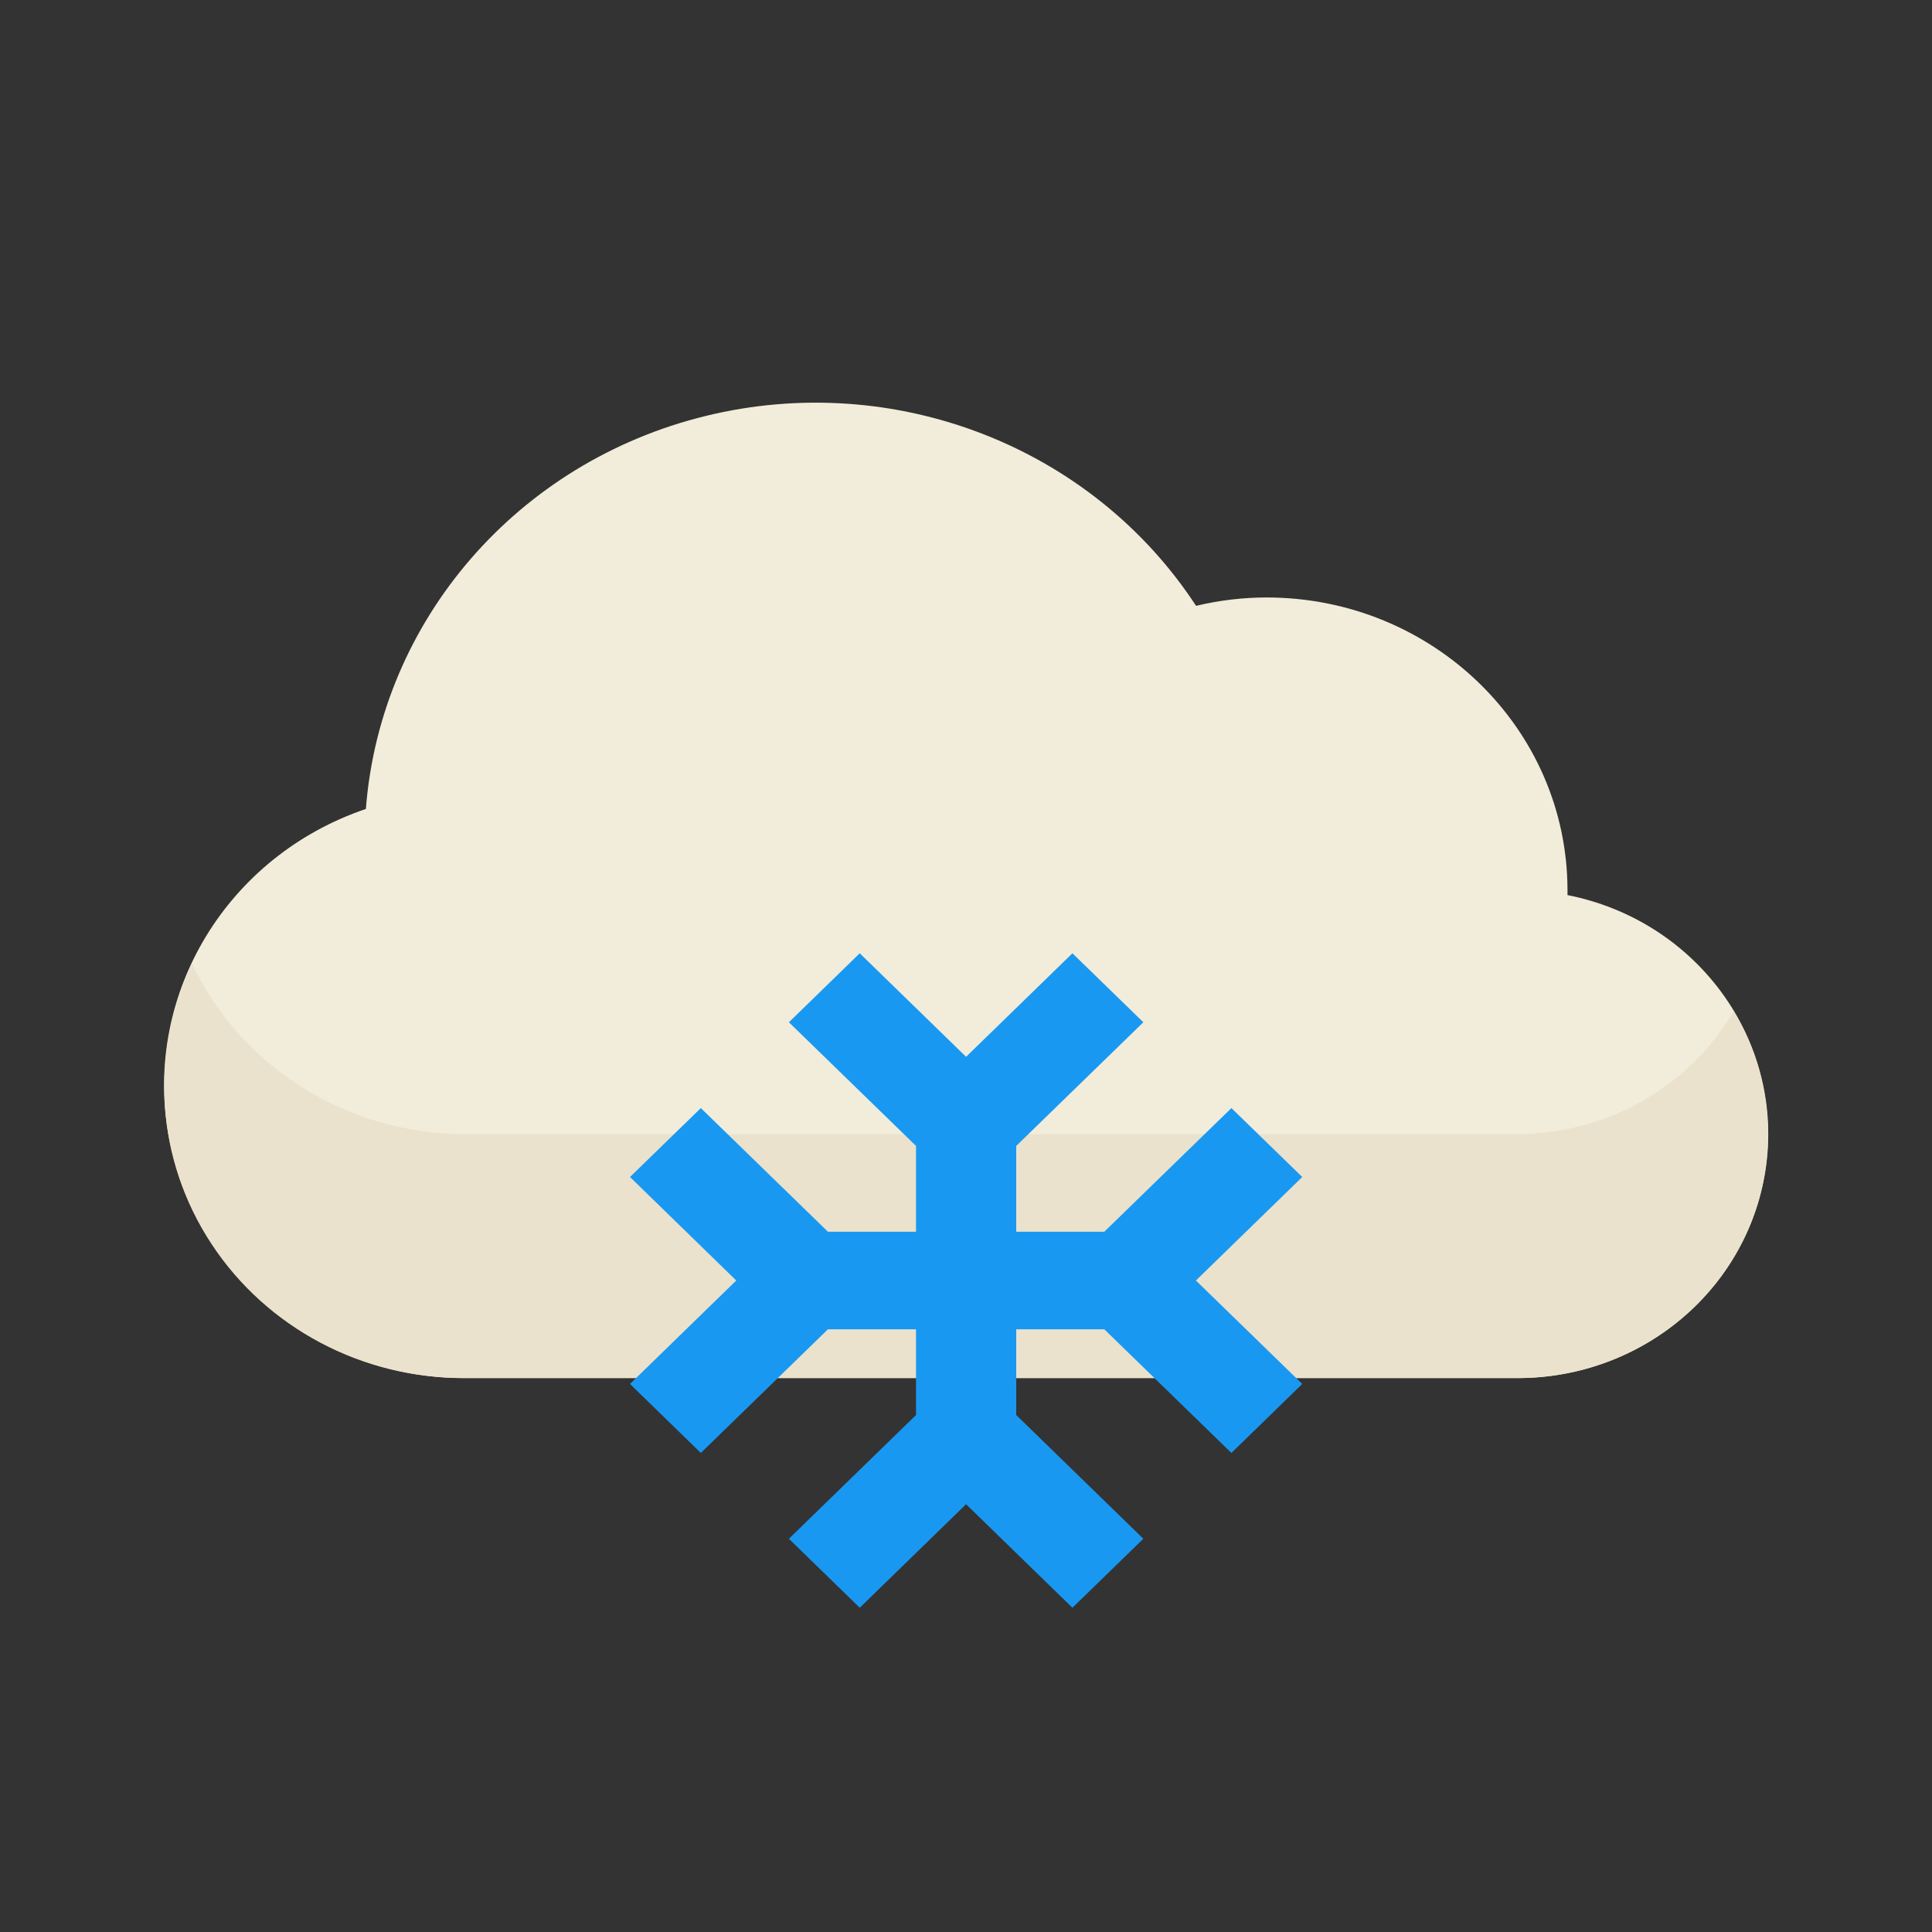 <?xml version="1.0" encoding="UTF-8"?>
<svg width="24px" height="24px" viewBox="0 0 24 24" version="1.1" xmlns="http://www.w3.org/2000/svg" xmlns:xlink="http://www.w3.org/1999/xlink">
    <rect x="0" y="0" width="24" height="24" fill="#333333" stroke="none"/>
    <!-- Generator: Sketch 55.1 (78136) - https://sketchapp.com -->
    <title>16_Snow</title>
    <desc>Created with Sketch.</desc>
    <g id="16_Snow" stroke="none" stroke-width="1" fill="none" fill-rule="evenodd">
        <g>
            <rect id="Rectangle-Copy-4" x="0" y="0" width="24" height="24"></rect>
            <g id="024-cloud" transform="translate(2, 5)" fill-rule="nonzero">
                <path d="M16.849,12.119 L3.776,12.119 C1.953,12.12 0.396,10.839 0.091,9.09 C-0.213,7.34 0.824,5.633 2.545,5.049 C2.726,2.706 4.427,0.739 6.767,0.167 C9.107,-0.406 11.562,0.545 12.858,2.526 C13.146,2.457 13.441,2.422 13.737,2.422 C15.799,2.424 17.47,4.051 17.472,6.058 L17.472,6.119 C19.039,6.429 20.11,7.844 19.95,9.393 C19.789,10.942 18.449,12.121 16.849,12.119 Z" id="Path" fill="#F2ECDA"></path>
                <path d="M16.849,9.089 L3.776,9.089 C2.32,9.087 0.997,8.262 0.388,6.975 C-0.15,8.098 -0.059,9.411 0.628,10.454 C1.315,11.498 2.503,12.126 3.776,12.119 L16.849,12.119 C17.965,12.12 18.995,11.54 19.55,10.599 C20.105,9.657 20.1,8.499 19.536,7.562 C18.986,8.503 17.961,9.085 16.849,9.089 L16.849,9.089 Z" id="Path" fill="#EAE2CC"></path>
                <polygon id="Path" fill="#1998F1" points="14.177 9.621 13.297 8.765 11.718 10.301 10.624 10.301 10.624 9.235 12.203 7.699 11.322 6.842 10.001 8.128 8.68 6.842 7.8 7.699 9.379 9.235 9.379 10.301 8.285 10.301 6.706 8.765 5.826 9.621 7.146 10.907 5.826 12.192 6.706 13.049 8.285 11.513 9.379 11.513 9.379 12.578 7.8 14.115 8.68 14.972 10.001 13.686 11.322 14.972 12.203 14.115 10.624 12.578 10.624 11.513 11.718 11.513 13.297 13.049 14.177 12.192 12.856 10.907"></polygon>
            </g>
        </g>
    </g>
</svg>